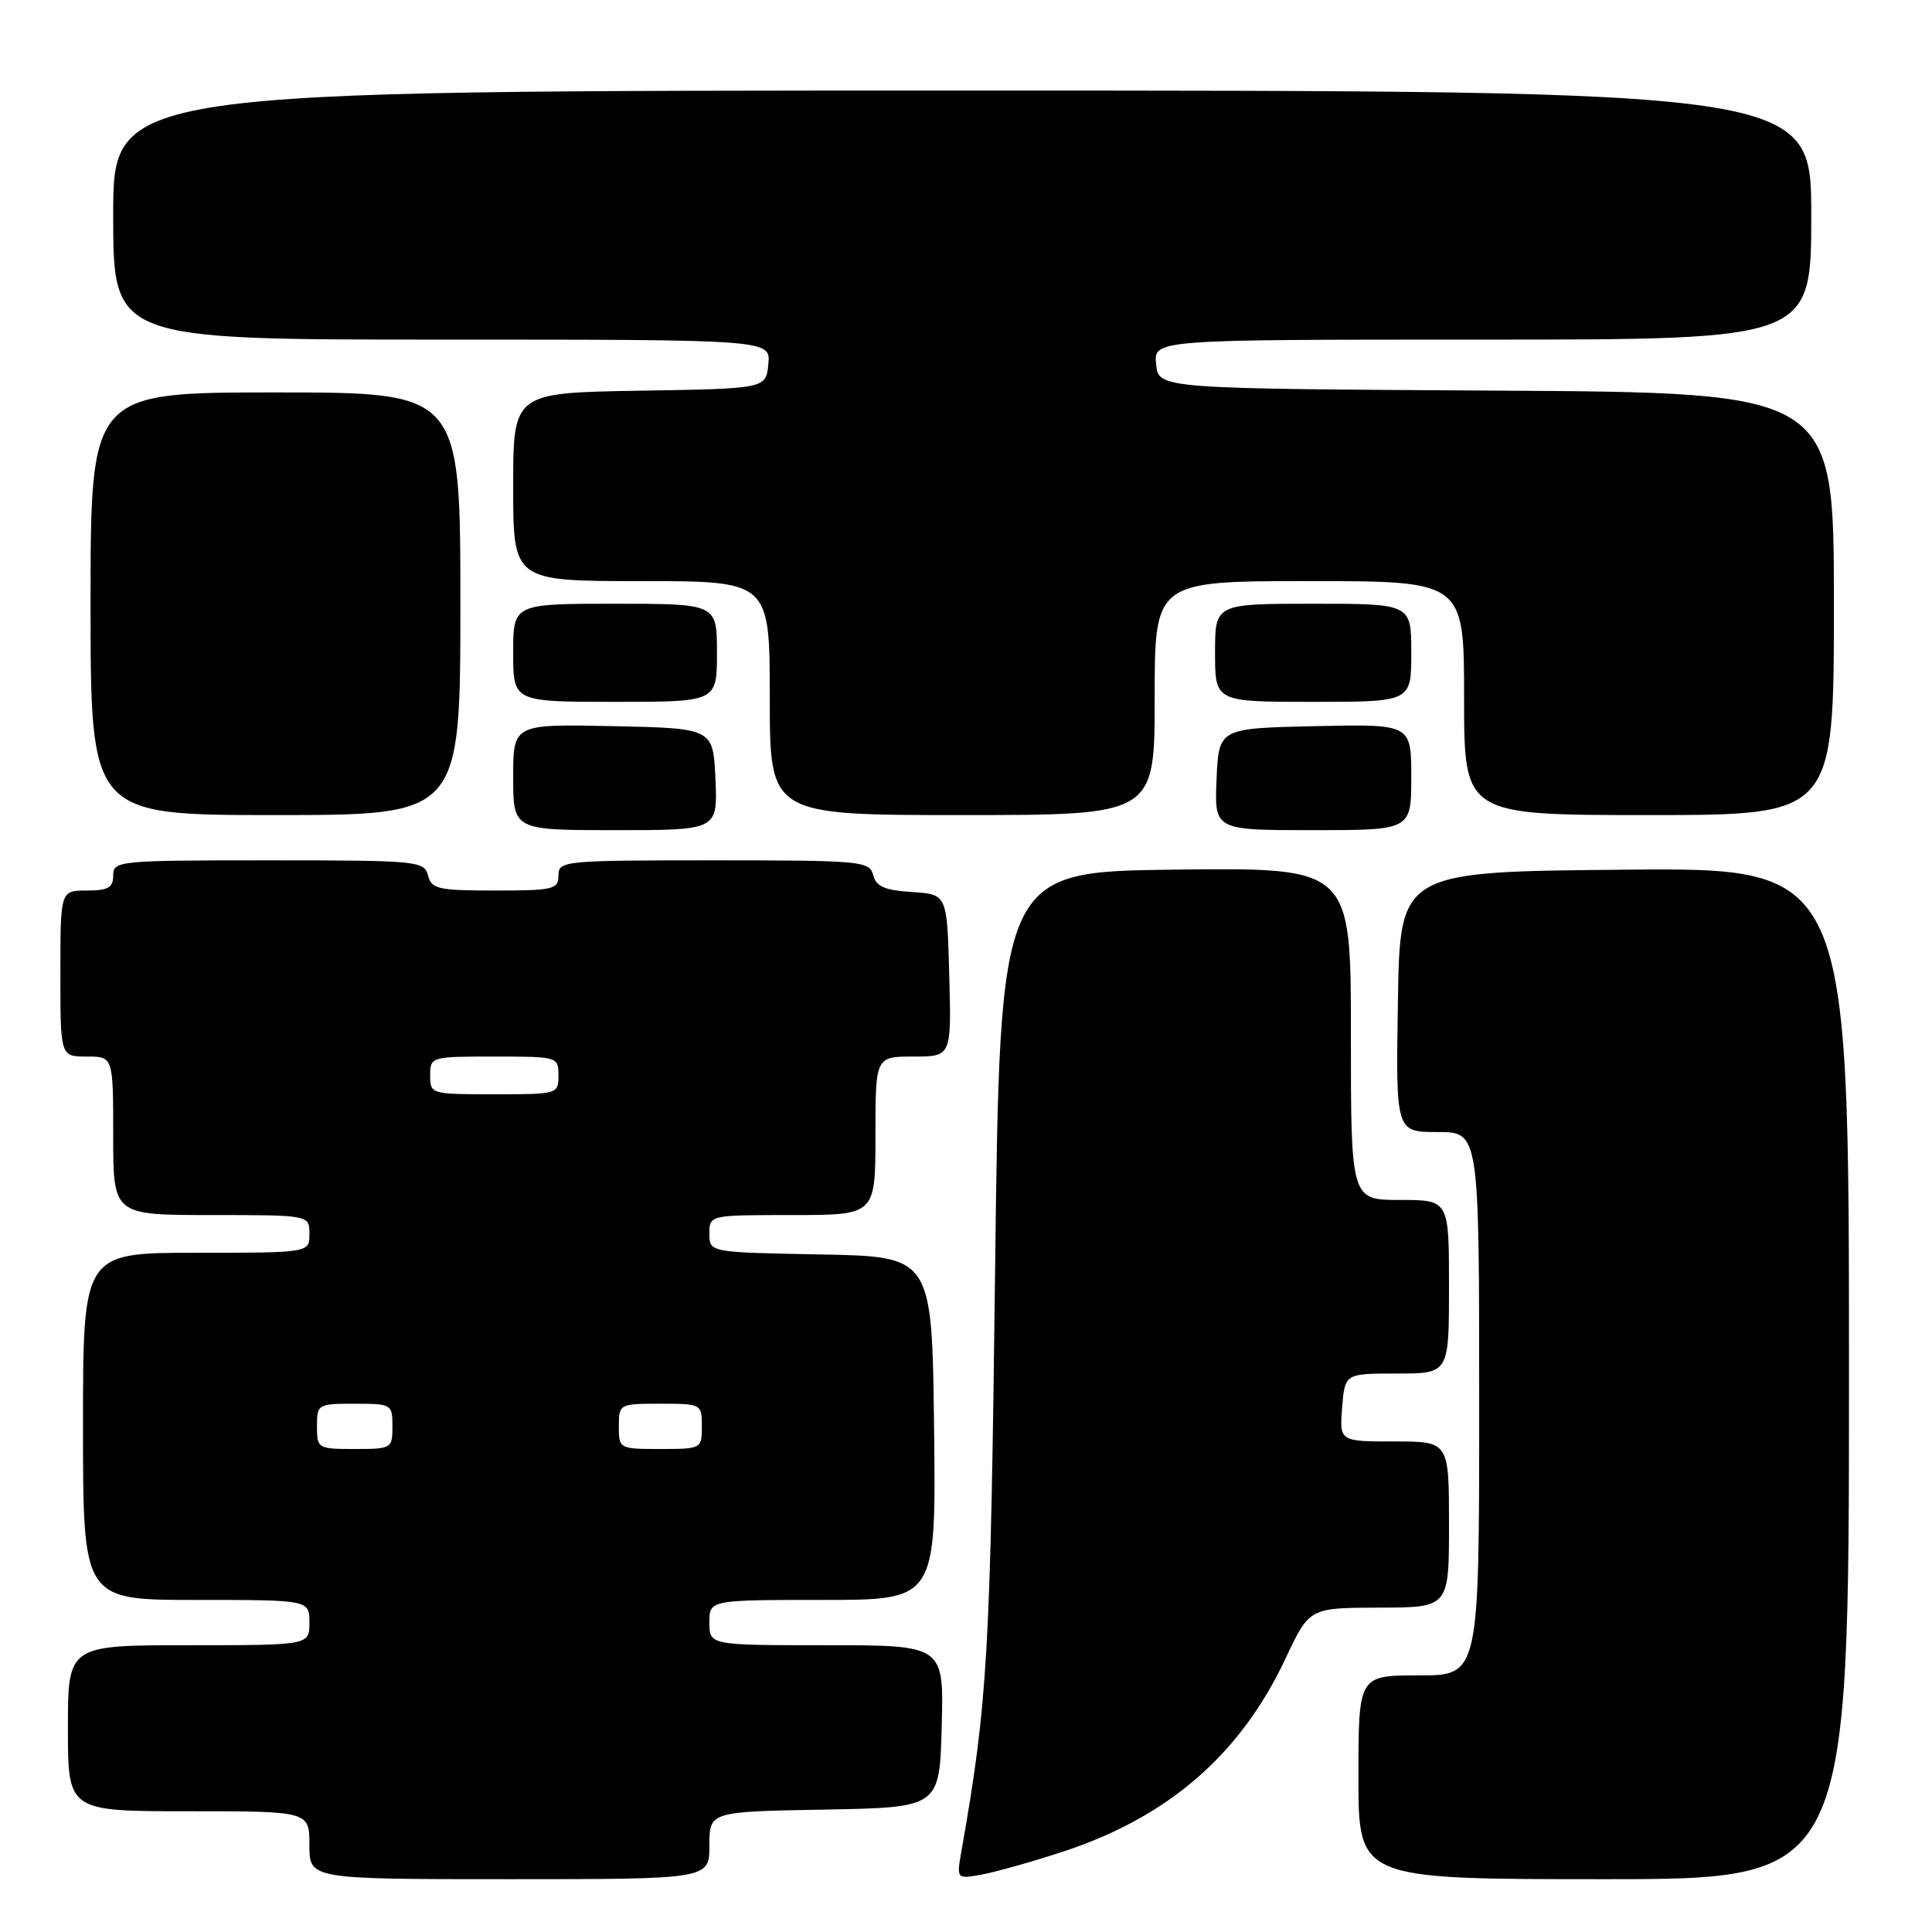 <?xml version="1.0" encoding="UTF-8" standalone="no"?>
<!DOCTYPE svg PUBLIC "-//W3C//DTD SVG 1.1//EN" "http://www.w3.org/Graphics/SVG/1.1/DTD/svg11.dtd" >
<svg xmlns="http://www.w3.org/2000/svg" xmlns:xlink="http://www.w3.org/1999/xlink" version="1.1" viewBox="0 0 256 256">
 <g >
 <path fill="currentColor"
d=" M 94.00 244.53 C 94.00 240.05 94.00 240.05 109.25 239.78 C 124.50 239.50 124.50 239.50 124.78 228.75 C 125.07 218.00 125.07 218.00 109.53 218.00 C 94.00 218.00 94.00 218.00 94.00 215.00 C 94.00 212.00 94.00 212.00 109.02 212.00 C 124.04 212.00 124.04 212.00 123.77 189.25 C 123.50 166.50 123.50 166.50 108.75 166.22 C 94.00 165.95 94.00 165.95 94.00 163.47 C 94.00 161.00 94.00 161.00 105.00 161.00 C 116.00 161.00 116.00 161.00 116.00 150.50 C 116.00 140.00 116.00 140.00 121.03 140.00 C 126.07 140.00 126.07 140.00 125.78 129.25 C 125.50 118.50 125.50 118.50 120.85 118.20 C 117.23 117.97 116.09 117.47 115.70 115.95 C 115.21 114.10 114.17 114.00 94.59 114.00 C 74.67 114.00 74.00 114.06 74.00 116.00 C 74.00 117.84 73.33 118.00 65.62 118.00 C 58.07 118.00 57.18 117.80 56.71 116.00 C 56.21 114.08 55.35 114.00 35.59 114.00 C 15.67 114.00 15.00 114.06 15.00 116.00 C 15.00 117.62 14.33 118.00 11.50 118.00 C 8.00 118.00 8.00 118.00 8.00 129.00 C 8.00 140.00 8.00 140.00 11.50 140.00 C 15.00 140.00 15.00 140.00 15.00 150.50 C 15.00 161.00 15.00 161.00 28.00 161.00 C 41.00 161.00 41.00 161.00 41.00 163.50 C 41.00 166.00 41.00 166.00 26.00 166.00 C 11.00 166.00 11.00 166.00 11.00 189.00 C 11.00 212.00 11.00 212.00 26.00 212.00 C 41.00 212.00 41.00 212.00 41.00 215.00 C 41.00 218.00 41.00 218.00 25.00 218.00 C 9.00 218.00 9.00 218.00 9.00 229.00 C 9.00 240.00 9.00 240.00 25.00 240.00 C 41.00 240.00 41.00 240.00 41.00 244.50 C 41.00 249.00 41.00 249.00 67.50 249.00 C 94.00 249.00 94.00 249.00 94.00 244.53 Z  M 140.83 245.36 C 154.78 240.79 164.37 232.48 170.33 219.78 C 173.50 213.04 173.50 213.04 182.75 213.02 C 192.00 213.00 192.00 213.00 192.00 202.00 C 192.00 191.00 192.00 191.00 184.74 191.00 C 177.49 191.00 177.49 191.00 177.84 186.50 C 178.20 182.00 178.20 182.00 185.10 182.00 C 192.00 182.00 192.00 182.00 192.00 170.50 C 192.00 159.00 192.00 159.00 185.50 159.00 C 179.00 159.00 179.00 159.00 179.00 136.98 C 179.00 114.96 179.00 114.96 155.75 115.23 C 132.50 115.50 132.50 115.50 131.86 168.00 C 131.24 219.23 130.88 225.51 127.40 245.25 C 126.74 249.00 126.74 249.00 130.12 248.38 C 131.98 248.04 136.80 246.68 140.83 245.36 Z  M 245.00 181.99 C 245.00 114.97 245.00 114.97 215.25 115.24 C 185.50 115.50 185.50 115.50 185.23 132.75 C 184.95 150.00 184.95 150.00 190.48 150.00 C 196.00 150.00 196.00 150.00 196.00 186.00 C 196.00 222.00 196.00 222.00 188.00 222.00 C 180.00 222.00 180.00 222.00 180.00 235.50 C 180.00 249.00 180.00 249.00 212.50 249.00 C 245.00 249.00 245.00 249.00 245.00 181.99 Z  M 94.80 103.25 C 94.50 96.50 94.50 96.50 81.25 96.22 C 68.00 95.94 68.00 95.94 68.00 102.97 C 68.00 110.00 68.00 110.00 81.55 110.00 C 95.09 110.00 95.09 110.00 94.80 103.25 Z  M 187.00 102.97 C 187.00 95.94 187.00 95.94 174.25 96.22 C 161.50 96.50 161.50 96.50 161.20 103.25 C 160.91 110.00 160.91 110.00 173.95 110.00 C 187.00 110.00 187.00 110.00 187.00 102.97 Z  M 61.00 80.00 C 61.00 52.00 61.00 52.00 36.50 52.00 C 12.00 52.00 12.00 52.00 12.00 80.00 C 12.00 108.00 12.00 108.00 36.50 108.00 C 61.00 108.00 61.00 108.00 61.00 80.00 Z  M 153.00 92.50 C 153.00 77.00 153.00 77.00 173.50 77.00 C 194.00 77.00 194.00 77.00 194.00 92.50 C 194.00 108.00 194.00 108.00 218.50 108.00 C 243.00 108.00 243.00 108.00 243.00 80.01 C 243.00 52.02 243.00 52.02 198.25 51.76 C 153.50 51.50 153.50 51.50 153.19 48.25 C 152.87 45.00 152.87 45.00 196.44 45.00 C 240.00 45.00 240.00 45.00 240.00 28.50 C 240.00 12.00 240.00 12.00 127.50 12.00 C 15.00 12.00 15.00 12.00 15.00 28.50 C 15.00 45.00 15.00 45.00 58.56 45.00 C 102.13 45.00 102.13 45.00 101.81 48.25 C 101.50 51.50 101.50 51.50 84.75 51.77 C 68.00 52.05 68.00 52.05 68.00 64.52 C 68.00 77.00 68.00 77.00 85.00 77.00 C 102.00 77.00 102.00 77.00 102.00 92.50 C 102.00 108.00 102.00 108.00 127.50 108.00 C 153.00 108.00 153.00 108.00 153.00 92.50 Z  M 95.00 86.50 C 95.00 80.00 95.00 80.00 81.50 80.00 C 68.00 80.00 68.00 80.00 68.00 86.50 C 68.00 93.00 68.00 93.00 81.50 93.00 C 95.00 93.00 95.00 93.00 95.00 86.50 Z  M 187.00 86.50 C 187.00 80.00 187.00 80.00 174.00 80.00 C 161.00 80.00 161.00 80.00 161.00 86.50 C 161.00 93.00 161.00 93.00 174.00 93.00 C 187.00 93.00 187.00 93.00 187.00 86.50 Z  M 42.00 189.00 C 42.00 186.07 42.11 186.00 47.00 186.00 C 51.89 186.00 52.00 186.07 52.00 189.00 C 52.00 191.93 51.89 192.00 47.00 192.00 C 42.11 192.00 42.00 191.93 42.00 189.00 Z  M 82.00 189.00 C 82.00 186.03 82.06 186.00 87.50 186.00 C 92.94 186.00 93.00 186.03 93.00 189.00 C 93.00 191.97 92.94 192.00 87.50 192.00 C 82.06 192.00 82.00 191.97 82.00 189.00 Z  M 57.00 142.50 C 57.00 140.03 57.10 140.00 65.50 140.00 C 73.90 140.00 74.00 140.03 74.00 142.50 C 74.00 144.97 73.90 145.00 65.50 145.00 C 57.10 145.00 57.00 144.97 57.00 142.50 Z "/>
</g>
</svg>